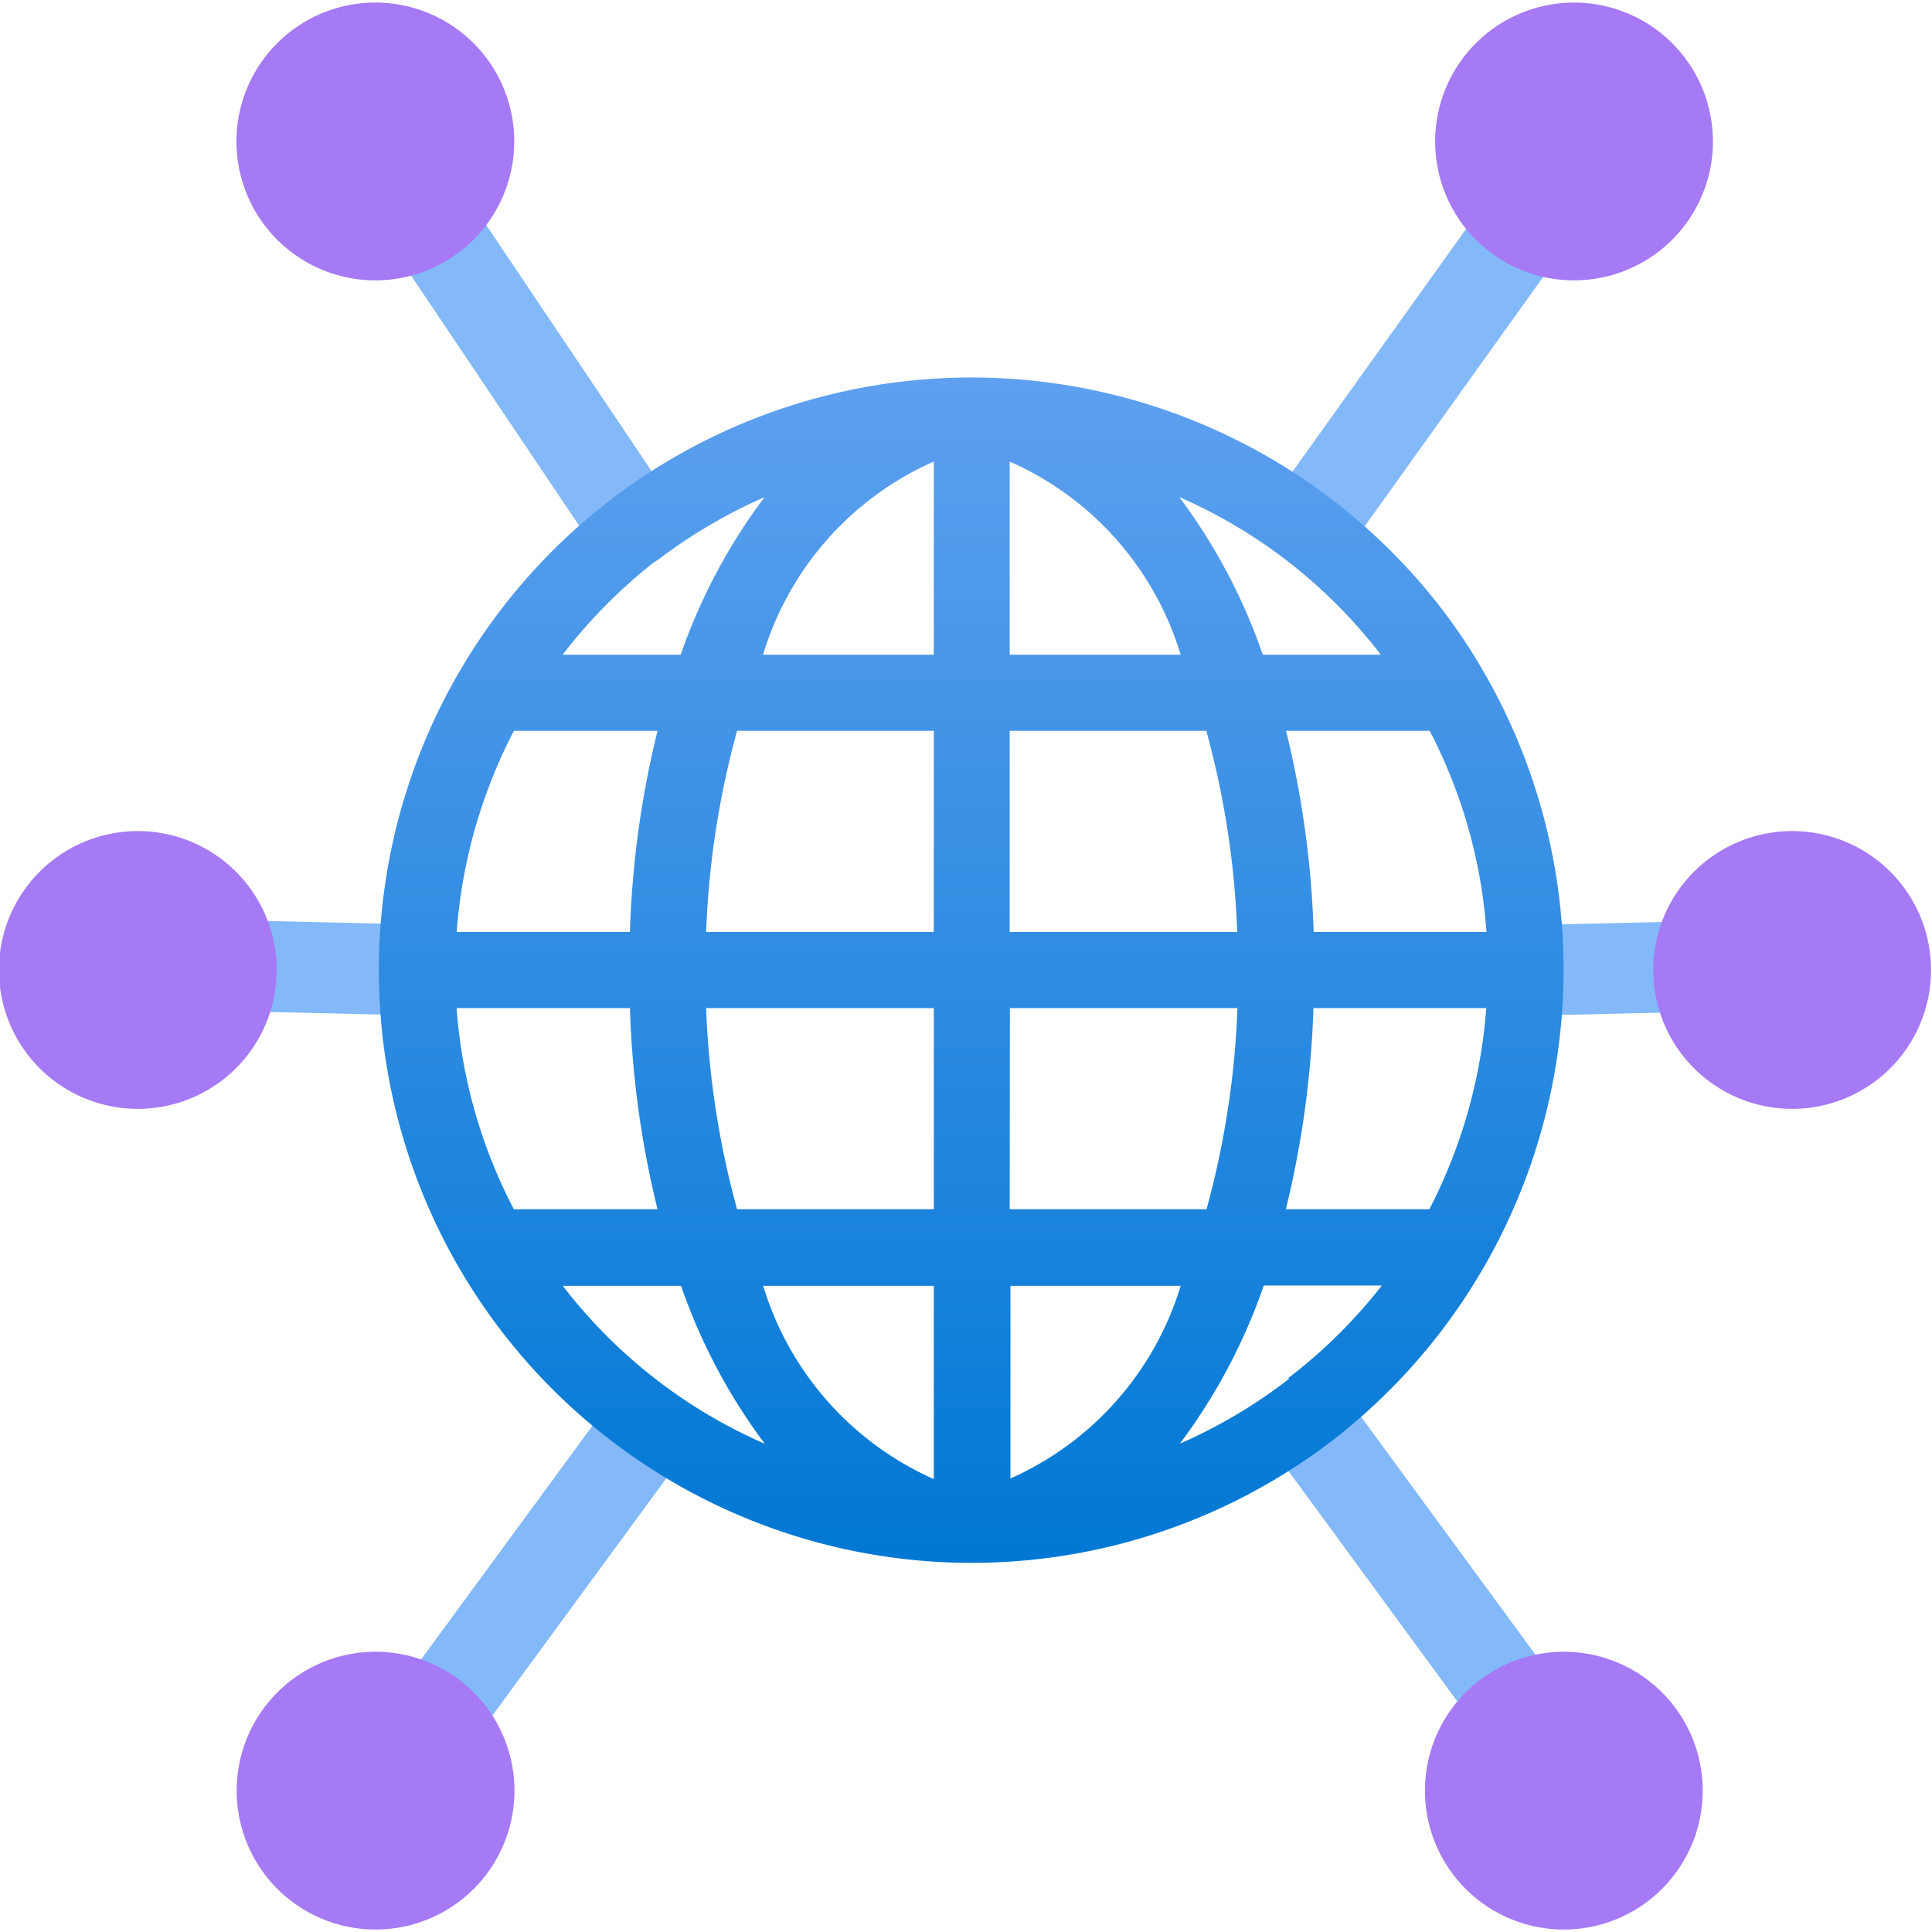 <svg xmlns="http://www.w3.org/2000/svg" viewBox="0 0 18 18">
  <defs>
    <linearGradient id="b6875a37-db68-4377-adb7-b0d79798ec6c" x1="9.05" y1="3.517" x2="9.05" y2="14.558" gradientUnits="userSpaceOnUse">
      <stop offset="0" stop-color="#5ea0ef" />
      <stop offset="1" stop-color="#0078d4" />
    </linearGradient>
  </defs>
  <g id="af31e474-1dad-4008-bd4d-6416e43d4971">
    <path d="M5.539,5.111,3.148,1.553l.7-.471L6.239,4.64Zm.779,8.512-.681-.5-2.48,3.383.681.5ZM3.969,8.615,1.294,8.553,1.275,9.4l2.675.062ZM15.105,1.563l-.687-.491L11.873,4.63l.686.491Zm0,14.944-2.546-3.473-.68.5,2.545,3.473ZM16.984,9.4l-.019-.844-2.706.062.02.844Z" fill="#83b9f9" />
    <path d="M13.46,5.709A5.53,5.53,0,0,0,5.724,4.63l-.056.043a5.523,5.523,0,0,0,6.77,8.729h0A5.545,5.545,0,0,0,13.46,5.709ZM4.255,8.683a4.825,4.825,0,0,1,.533-1.874H6.126a8.969,8.969,0,0,0-.257,1.874ZM6.867,6.809H8.7V8.683H6.579A8.2,8.2,0,0,1,6.867,6.809Zm2.54,0h1.832a8.2,8.2,0,0,1,.288,1.874H9.407ZM8.7,9.392v1.874H6.867a8.208,8.208,0,0,1-.288-1.874Zm.709,0h2.12a8.208,8.208,0,0,1-.288,1.874H9.407Zm2.83,0h1.608a4.855,4.855,0,0,1-.53,1.874H11.98A9.055,9.055,0,0,0,12.237,9.392Zm0-.709a9.036,9.036,0,0,0-.257-1.874h1.338a4.779,4.779,0,0,1,.529,1.874ZM12.865,6.1h-1.1a5.38,5.38,0,0,0-.778-1.469A4.775,4.775,0,0,1,12.865,6.1ZM11,6.1H9.407V4.3A2.875,2.875,0,0,1,11,6.1ZM8.7,4.3V6.1H7.109A2.876,2.876,0,0,1,8.7,4.3Zm-2.6.936L6.151,5.2a4.835,4.835,0,0,1,.972-.568A5.375,5.375,0,0,0,6.342,6.1h-1.1A4.822,4.822,0,0,1,6.1,5.233ZM4.254,9.392H5.869a8.988,8.988,0,0,0,.257,1.874H4.787A4.8,4.8,0,0,1,4.254,9.392Zm1,2.6-.009-.012h1.1a5.409,5.409,0,0,0,.78,1.471A4.781,4.781,0,0,1,5.249,11.987Zm1.86-.012H8.7v1.8A2.882,2.882,0,0,1,7.109,11.975Zm2.3,1.8v-1.8H11A2.88,2.88,0,0,1,9.407,13.778Zm2.6-.937h0a4.8,4.8,0,0,1-1.021.607,5.383,5.383,0,0,0,.781-1.473h1.1A4.773,4.773,0,0,1,12,12.841Z" fill="url(#b6875a37-db68-4377-adb7-b0d79798ec6c)" />
    <path d="M17.991,9.037A1.294,1.294,0,1,1,16.7,7.743,1.294,1.294,0,0,1,17.991,9.037ZM1.284,7.743A1.294,1.294,0,1,0,2.578,9.037,1.294,1.294,0,0,0,1.284,7.743ZM3.5,15.389a1.294,1.294,0,1,0,1.293,1.294A1.294,1.294,0,0,0,3.5,15.389Zm11.07,0a1.294,1.294,0,1,0,1.294,1.294A1.294,1.294,0,0,0,14.568,15.389ZM3.5.024A1.294,1.294,0,1,0,4.791,1.317,1.293,1.293,0,0,0,3.5.024Zm11.165,0a1.294,1.294,0,1,0,1.294,1.293A1.294,1.294,0,0,0,14.663.024Z" fill="#a67af4" />
  </g>
</svg>